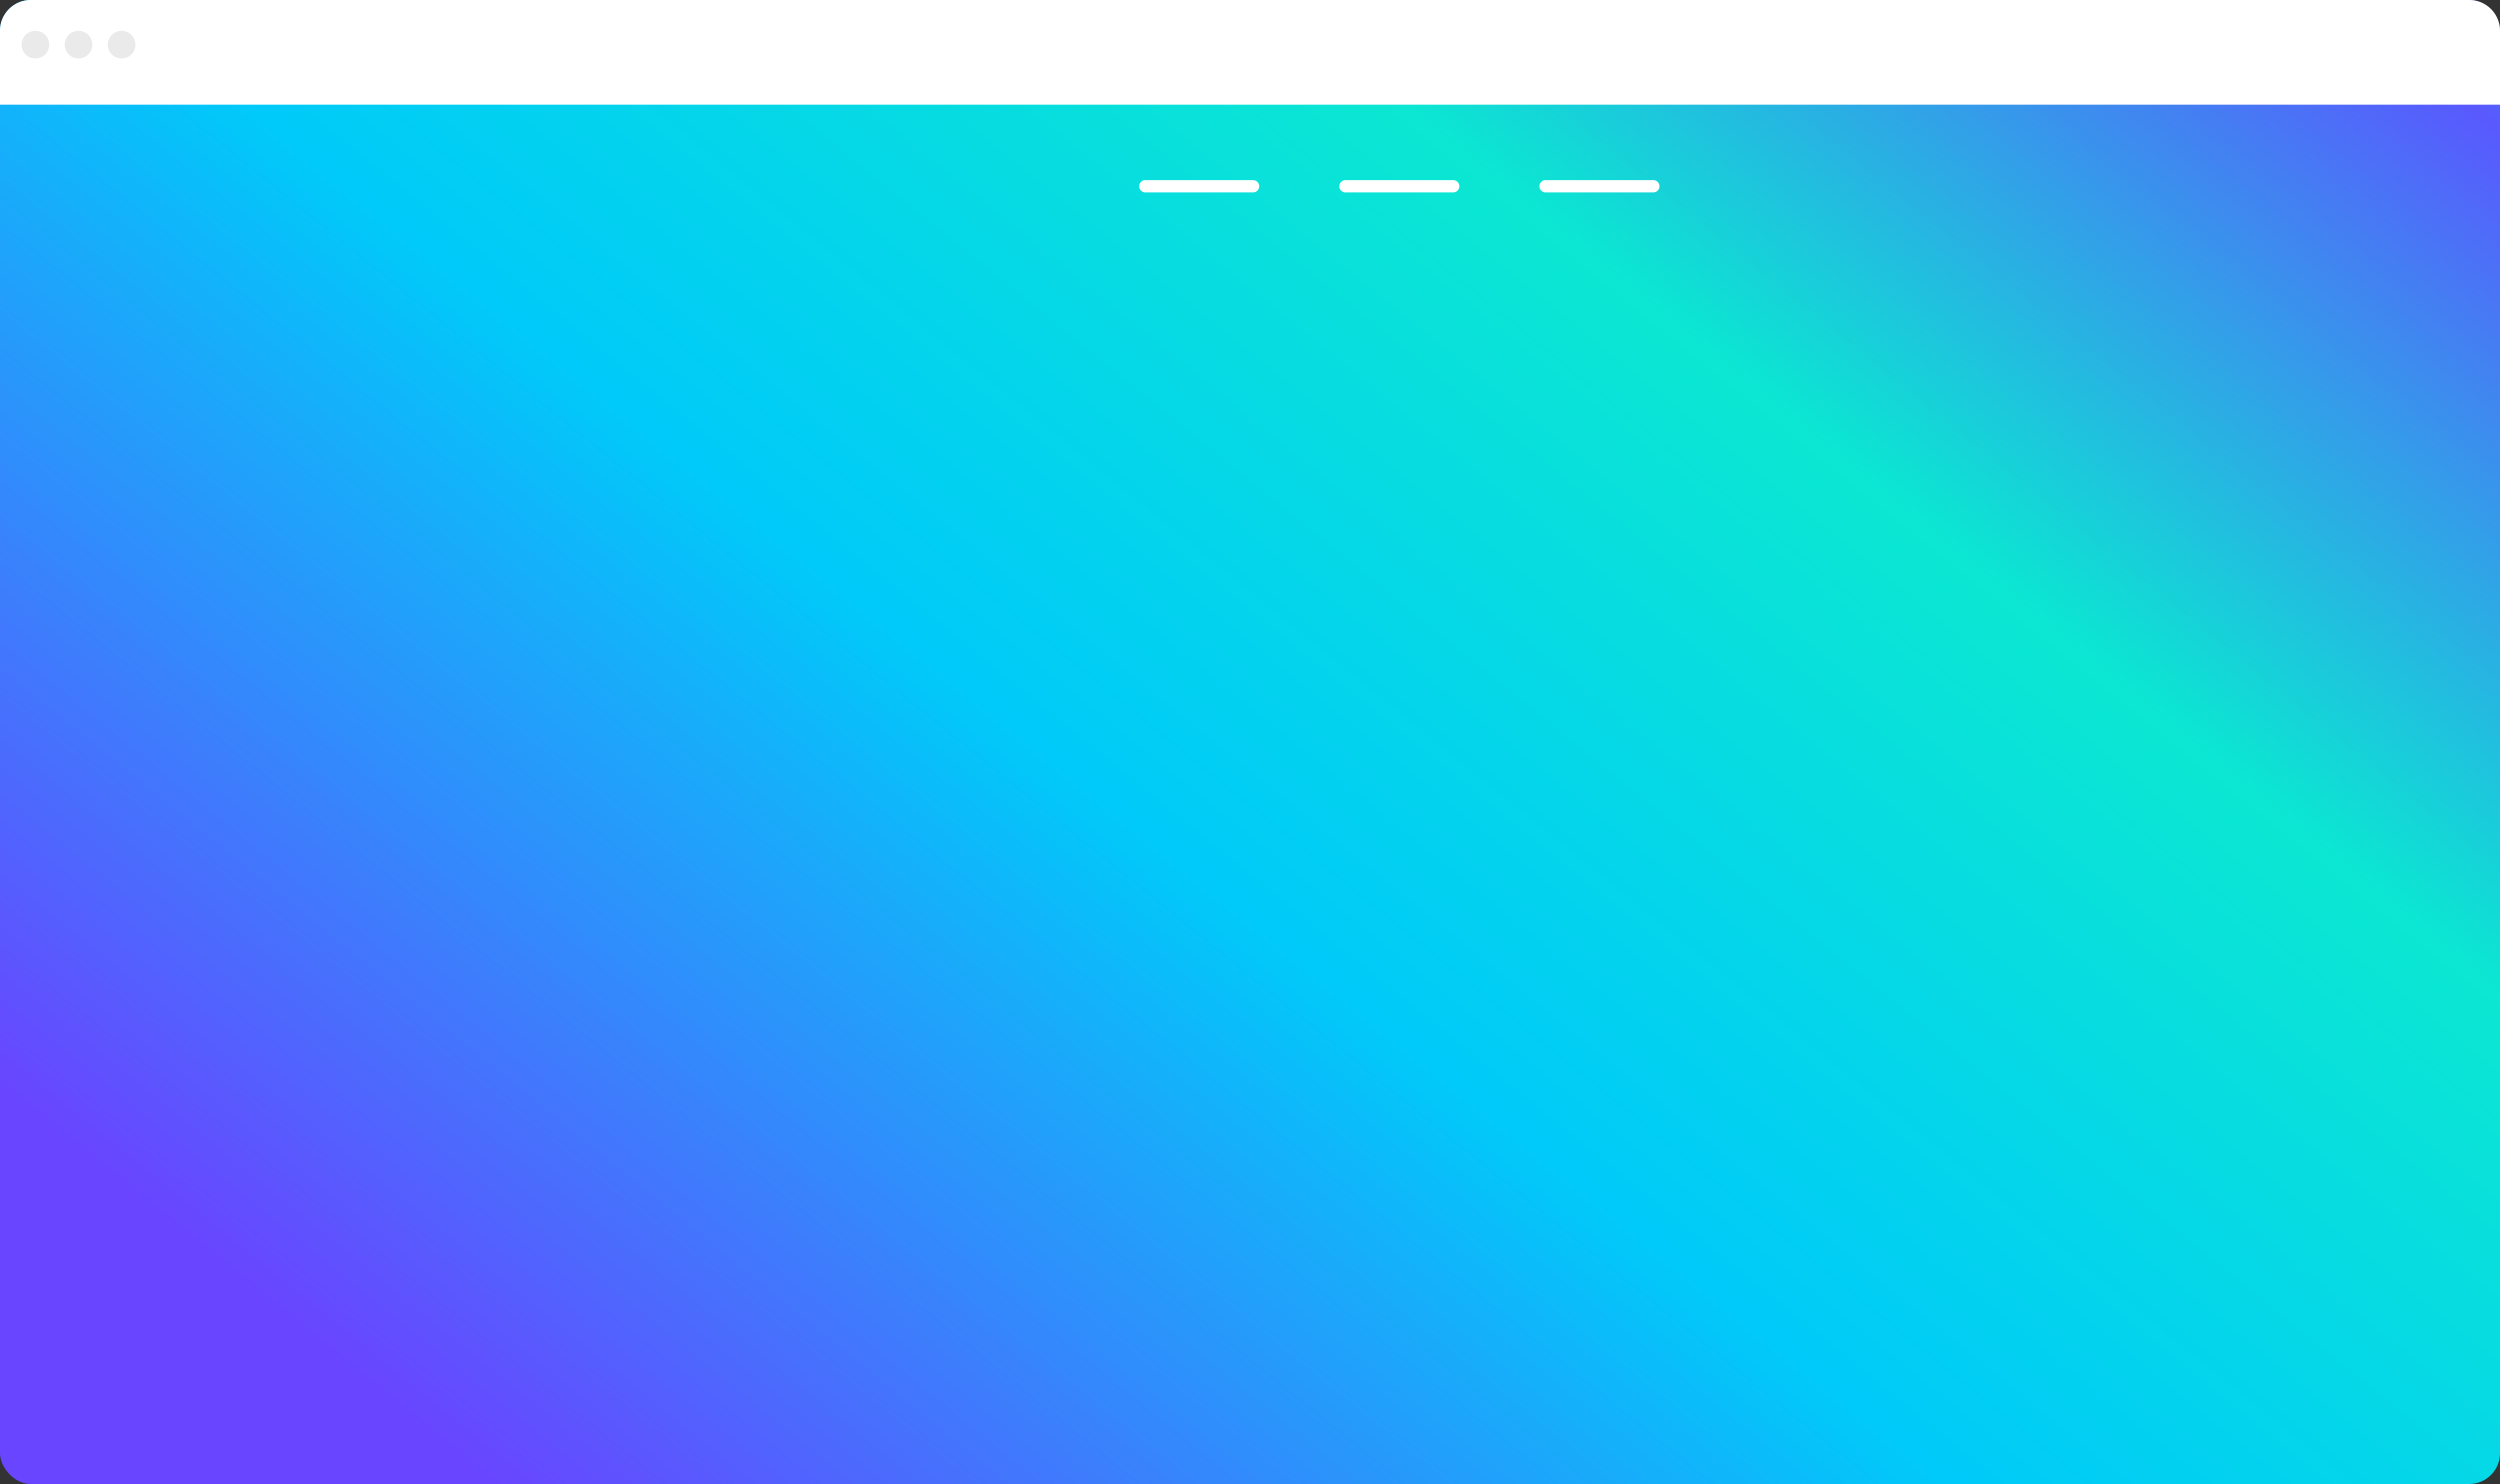 <svg xmlns="http://www.w3.org/2000/svg" xmlns:xlink="http://www.w3.org/1999/xlink" viewBox="0 0 812 482"><rect x="0" y="0" width="812" height="482" fill="#333333" stroke="none"/><defs><style>.cls-1{fill:url(#未命名漸層_8);}.cls-2{fill:#fff;}.cls-3{fill:#eaeaea;}.cls-4{fill:none;stroke:#fff;stroke-linecap:round;stroke-width:4px;}</style><linearGradient id="未命名漸層_8" x1="120.35" y1="-2014.19" x2="119.2" y2="-2015.03" gradientTransform="matrix(812, 0, 0, -482, -96733.84, -970849.9)" gradientUnits="userSpaceOnUse"><stop offset="0" stop-color="#00fccc"/><stop offset="0.17" stop-color="#5959fe"/><stop offset="0.41" stop-color="#0be7d2"/><stop offset="0.67" stop-color="#00caf9"/><stop offset="1" stop-color="#6945ff"/></linearGradient></defs><g id="レイヤー_2" data-name="レイヤー 2"><g id="圖層_1" data-name="圖層 1"><g id="グループ_1176" data-name="グループ 1176"><rect id="長方形_267-2" data-name="長方形 267-2" class="cls-1" width="812" height="482" rx="10"/><path id="長方形_268" data-name="長方形 268" class="cls-2" d="M10,0H802a10,10,0,0,1,10,10V34H0V10A10,10,0,0,1,10,0Z"/><circle id="楕円形_267" data-name="楕円形 267" class="cls-3" cx="11.5" cy="14.5" r="4.5"/><circle id="楕円形_268" data-name="楕円形 268" class="cls-3" cx="25.5" cy="14.5" r="4.5"/><circle id="楕円形_269" data-name="楕円形 269" class="cls-3" cx="39.5" cy="14.5" r="4.5"/><line id="線_26" data-name="線 26" class="cls-4" x1="372" y1="60.5" x2="407" y2="60.5"/><line id="線_27" data-name="線 27" class="cls-4" x1="437" y1="60.5" x2="472" y2="60.5"/><line id="線_28" data-name="線 28" class="cls-4" x1="502" y1="60.5" x2="537" y2="60.5"/></g></g></g></svg>